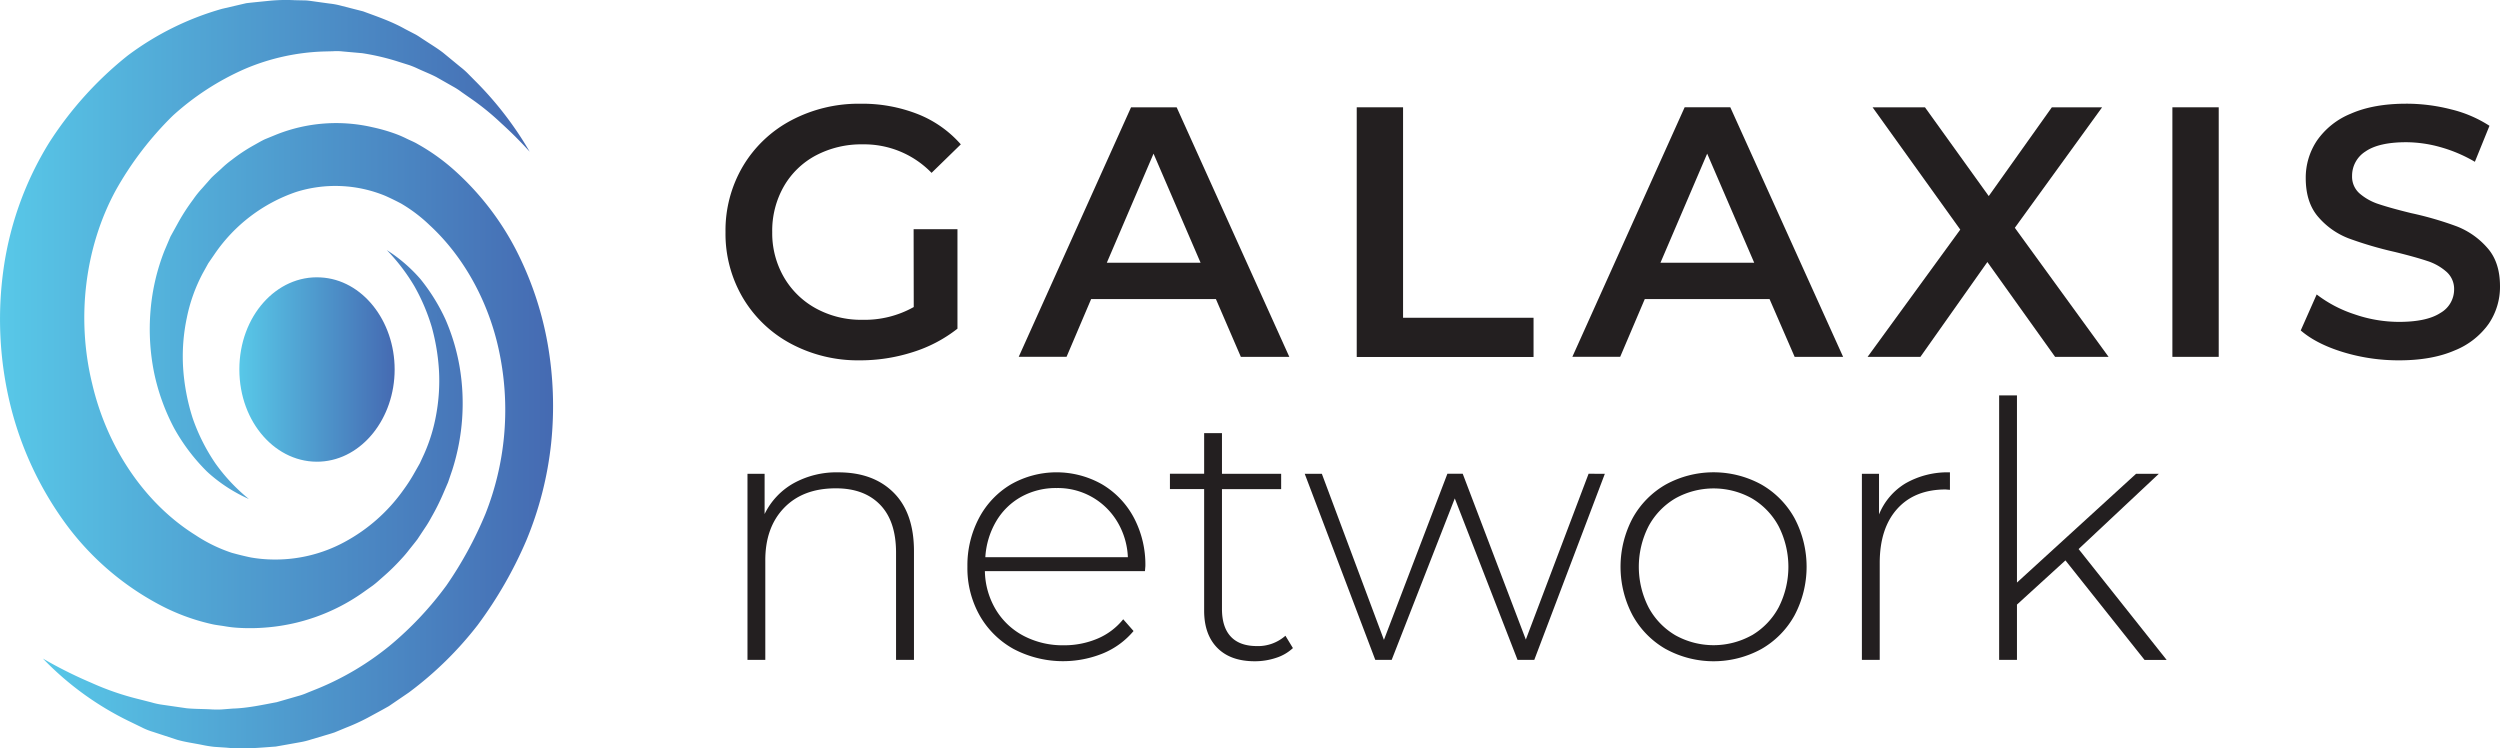 <svg xmlns="http://www.w3.org/2000/svg" xmlns:xlink="http://www.w3.org/1999/xlink" viewBox="0 0 784 234.69"><defs><style>.cls-1{fill:#231f20;}.cls-2{fill:url(#linear-gradient);}.cls-3{fill:url(#linear-gradient-2);}.cls-4{fill:url(#linear-gradient-3);}</style><linearGradient id="linear-gradient" x1="75.06" y1="115.86" x2="123.76" y2="115.86" gradientUnits="userSpaceOnUse"><stop offset="0" stop-color="#58c8e8"/><stop offset="1" stop-color="#456ab2"/></linearGradient><linearGradient id="linear-gradient-2" x1="13.45" y1="136.63" x2="173.45" y2="136.63" xlink:href="#linear-gradient"/><linearGradient id="linear-gradient-3" x1="0" y1="98.51" x2="166.11" y2="98.51" xlink:href="#linear-gradient"/></defs><title>Asset 5Logo</title><g id="Layer_2" data-name="Layer 2"><g id="Layer_1-2" data-name="Layer 1"><path class="cls-1" d="M286.51,71.88h13.75v31.19a43.7,43.7,0,0,1-14.09,7.38A54.08,54.08,0,0,1,269.63,113a44.62,44.62,0,0,1-21.58-5.2A38.61,38.61,0,0,1,233,93.46a39.53,39.53,0,0,1-5.48-20.68A39.53,39.53,0,0,1,233,52.1a38.52,38.52,0,0,1,15.15-14.37,45.17,45.17,0,0,1,21.74-5.2,47.5,47.5,0,0,1,17.89,3.24,35.13,35.13,0,0,1,13.53,9.5l-9.17,8.94a29.41,29.41,0,0,0-21.58-8.94,30.49,30.49,0,0,0-14.7,3.47,25.26,25.26,0,0,0-10.06,9.73,28,28,0,0,0-3.63,14.31,27.54,27.54,0,0,0,3.63,14.09,26,26,0,0,0,10.06,9.84,29.47,29.47,0,0,0,14.59,3.58,31.49,31.49,0,0,0,16.1-4Z"/><path class="cls-1" d="M381.31,93.79H342.18l-7.71,18.11h-15L354.7,33.65H369l35.33,78.26h-15.2Zm-4.81-11.4L361.75,48.18,347.1,82.39Z"/><path class="cls-1" d="M425.47,33.65H440v66h40.92v12.3H425.47Z"/><path class="cls-1" d="M554.93,93.79H515.8l-7.71,18.11h-15l35.22-78.26h14.31L578,111.91h-15.2Zm-4.81-11.4L535.37,48.18,520.72,82.39Z"/><path class="cls-1" d="M644.48,111.91,623.24,82.17l-21,29.74H585.68L614.74,72l-27.5-38.35h16.43l20,27.84,19.79-27.84h15.76L631.85,71.44l29.4,40.47Z"/><path class="cls-1" d="M681.26,33.65h14.53v78.26H681.26Z"/><path class="cls-1" d="M734.87,110.45q-8.44-2.57-13.36-6.82l5-11.29a39.57,39.57,0,0,0,11.8,6.2,42.85,42.85,0,0,0,14,2.4q8.72,0,13-2.8a8.46,8.46,0,0,0,4.3-7.38,7.15,7.15,0,0,0-2.4-5.53,16.89,16.89,0,0,0-6.09-3.41q-3.69-1.23-10.06-2.8a116.74,116.74,0,0,1-14.48-4.25,23.8,23.8,0,0,1-9.5-6.65q-4-4.53-4-12.24a20.87,20.87,0,0,1,3.52-11.79,23.82,23.82,0,0,1,10.62-8.44q7.1-3.13,17.39-3.13a56.16,56.16,0,0,1,14.09,1.79,38.93,38.93,0,0,1,12,5.14l-4.58,11.29a45.3,45.3,0,0,0-10.73-4.58A40.22,40.22,0,0,0,754.6,44.6q-8.61,0-12.8,2.91a9,9,0,0,0-4.19,7.71A7,7,0,0,0,740,60.7a17.37,17.37,0,0,0,6.09,3.35q3.69,1.23,10.06,2.79A106,106,0,0,1,770.47,71,24.54,24.54,0,0,1,780,77.7q4,4.47,4,12.07a20.62,20.62,0,0,1-3.52,11.74,24,24,0,0,1-10.68,8.38Q762.65,113,752.36,113A59.73,59.73,0,0,1,734.87,110.45Z"/><path class="cls-1" d="M280.25,154.5q6.37,6.37,6.37,18.33v34.1H281V173.28q0-9.84-5-15t-13.92-5.14q-10.29,0-16.21,6.15T240,175.85v31.08h-5.59V148.58h5.37v12.63a22.2,22.2,0,0,1,9-9.61,27.72,27.72,0,0,1,14.14-3.47Q273.88,148.13,280.25,154.5Z"/><path class="cls-1" d="M359.06,179.1h-50.2a24.36,24.36,0,0,0,3.46,12.13,22.17,22.17,0,0,0,8.78,8.22,26.38,26.38,0,0,0,12.47,2.91,26.68,26.68,0,0,0,10.57-2.07,20.57,20.57,0,0,0,8.1-6.09l3.24,3.69a24.9,24.9,0,0,1-9.56,7,33.29,33.29,0,0,1-28-1.34,27.56,27.56,0,0,1-10.68-10.51,30.16,30.16,0,0,1-3.86-15.32A31.72,31.72,0,0,1,307,162.49a26.79,26.79,0,0,1,10-10.57,28.92,28.92,0,0,1,28.56-.06,26.64,26.64,0,0,1,10,10.45,31.42,31.42,0,0,1,3.63,15.2Zm-38.79-23.31a20.88,20.88,0,0,0-7.88,7.71A25.1,25.1,0,0,0,309,174.74H353.7a23.41,23.41,0,0,0-3.35-11.18,21.71,21.71,0,0,0-19-10.51A22.37,22.37,0,0,0,320.27,155.79Z"/><path class="cls-1" d="M405.46,203.24a14,14,0,0,1-5.31,3.07,20.91,20.91,0,0,1-6.65,1.06q-7.6,0-11.74-4.19t-4.14-11.68V153.38H366.89v-4.81h10.73V135.83h5.59v12.75h18.56v4.81H383.21v37.56q0,5.7,2.74,8.66t8.1,3a13,13,0,0,0,9.06-3.24Z"/><path class="cls-1" d="M503.28,148.58l-22.13,58.36h-5.25l-19.68-50.64-19.79,50.64h-5.14l-22.13-58.36h5.37L434,200.67l19.9-52.1h4.81l19.79,52,19.68-52Z"/><path class="cls-1" d="M522.45,203.58A27.36,27.36,0,0,1,512,193a32.53,32.53,0,0,1,0-30.52,27.39,27.39,0,0,1,10.45-10.57,31.21,31.21,0,0,1,29.85,0,27.41,27.41,0,0,1,10.45,10.57,32.53,32.53,0,0,1,0,30.52,27.38,27.38,0,0,1-10.45,10.57,31.21,31.21,0,0,1-29.85,0Zm26.94-4.36a22.47,22.47,0,0,0,8.38-8.72,28,28,0,0,0,0-25.49,22.5,22.5,0,0,0-8.38-8.72,24.64,24.64,0,0,0-24,0A22.48,22.48,0,0,0,517,165a28,28,0,0,0,0,25.49,22.45,22.45,0,0,0,8.38,8.72,24.64,24.64,0,0,0,24,0Z"/><path class="cls-1" d="M597.64,151.54a26.54,26.54,0,0,1,13.86-3.41v5.48l-1.34-.11q-9.73,0-15.2,6.09t-5.48,16.94v30.41h-5.59V148.58h5.37v12.75A20.19,20.19,0,0,1,597.64,151.54Z"/><path class="cls-1" d="M647.72,175.74l-15.2,13.86v17.33h-5.59V124h5.59v58.69l37.34-34.1H677l-25.15,23.59,27.61,34.77h-6.93Z"/><path class="cls-2" d="M123.76,115.86c0,15.26-10.15,28.19-23.24,28.9-13.77.75-25.46-12.17-25.46-28.9S86.76,86.21,100.53,87C113.62,87.67,123.76,100.6,123.76,115.86Z"/><path class="cls-3" d="M13.45,206.52a135.7,135.7,0,0,0,15.14,7.58,85.31,85.31,0,0,0,15.11,5.2l3.73.95a23.52,23.52,0,0,0,3.71.79l7.38,1.07c2.43.24,4.91.21,7.31.33a33.32,33.32,0,0,0,3.58.05l3.58-.28c4.66-.13,9.29-1.17,13.78-2l6.58-1.9a21,21,0,0,0,3.2-1.13l3.14-1.26a89.18,89.18,0,0,0,22.63-13.51A105.53,105.53,0,0,0,140,183.6a120.75,120.75,0,0,0,12.26-22.51,88.59,88.59,0,0,0,4.69-48.77C154,96.06,146,81,134.75,70.63a47.62,47.62,0,0,0-9-6.82c-1.64-.86-3.3-1.68-5-2.43A41.07,41.07,0,0,0,92.87,60.2,50.85,50.85,0,0,0,67.38,79.56l-2.06,3-1.74,3.14a51.36,51.36,0,0,0-5,14,58.52,58.52,0,0,0-1.15,15.69,65.66,65.66,0,0,0,3,15.77,60,60,0,0,0,7.12,14.16,56.92,56.92,0,0,0,10.5,11.17,48.62,48.62,0,0,1-13-8.47,60.43,60.43,0,0,1-10.39-13.65,66,66,0,0,1-6.33-17.48A69.06,69.06,0,0,1,47.2,97.5a65.94,65.94,0,0,1,4.39-18.91l1.87-4.4,2.21-4a63.37,63.37,0,0,1,4.9-7.62,30.41,30.41,0,0,1,2.77-3.47l2.9-3.29c1-1,2.11-1.94,3.16-2.91a31.08,31.08,0,0,1,3.24-2.73,54.19,54.19,0,0,1,6.89-4.58c1.19-.65,2.35-1.36,3.57-1.93l3.69-1.51a50.66,50.66,0,0,1,30.11-2.23A53.72,53.72,0,0,1,124.11,42a33.37,33.37,0,0,1,3.47,1.51c1.14.56,2.29,1,3.39,1.66a64.7,64.7,0,0,1,12.3,8.93,87.32,87.32,0,0,1,18.42,24,104.32,104.32,0,0,1,10,29.41A113,113,0,0,1,172.84,139a109.29,109.29,0,0,1-7.8,30.52A130.77,130.77,0,0,1,149.81,196a111,111,0,0,1-21.6,21.17l-6.26,4.27c-2.18,1.25-4.39,2.42-6.61,3.63a63.11,63.11,0,0,1-6.87,3.14l-3.52,1.46c-1.19.42-2.4.74-3.6,1.11l-3.65,1.08a25,25,0,0,1-3.69.92l-7.53,1.34c-5.1.36-10.28.9-15.38.35l-3.9-.26a37.14,37.14,0,0,1-3.86-.62c-2.57-.52-5.21-.86-7.74-1.58L48,229.52A21.05,21.05,0,0,1,44.25,228l-3.67-1.78A95.24,95.24,0,0,1,13.45,206.52Z"/><path class="cls-4" d="M166.11,47.58a126.21,126.21,0,0,0-9-9,79.71,79.71,0,0,0-9.79-7.91l-2.56-1.79a21.93,21.93,0,0,0-2.6-1.69l-5.37-3.05c-1.83-.94-3.72-1.67-5.58-2.53a29.8,29.8,0,0,0-2.83-1.18l-2.9-.91a75.12,75.12,0,0,0-11.87-2.84l-6.09-.54a16.6,16.6,0,0,0-3.07-.07l-3.08.08a68.63,68.63,0,0,0-24.57,5.46A83.35,83.35,0,0,0,54.18,36.29,103.78,103.78,0,0,0,36.3,59.69c-9.69,17.82-12.42,40.08-7.39,60.66C33.65,140.64,45.6,158,61.25,167.78a47.56,47.56,0,0,0,11.47,5.59c2,.55,4,1.05,6,1.46a42.75,42.75,0,0,0,6,.61A45.5,45.5,0,0,0,108,170a54,54,0,0,0,18.53-16.38,51.84,51.84,0,0,0,3.5-5.45l1.62-2.85,1.35-2.92a53.08,53.08,0,0,0,3.82-12.56,58.82,58.82,0,0,0,.85-13.55,65.73,65.73,0,0,0-2.26-13.7,61.35,61.35,0,0,0-5.5-12.91,60.61,60.61,0,0,0-8.61-11.25,48.13,48.13,0,0,1,10.55,9.09,59.72,59.72,0,0,1,7.82,12.59A64.72,64.72,0,0,1,144.13,115a68.62,68.62,0,0,1-2.28,32.33l-1.34,3.93L138.9,155a71.09,71.09,0,0,1-3.64,7.25,35,35,0,0,1-2.11,3.47l-2.25,3.4c-.81,1.07-1.66,2.11-2.51,3.17a37.37,37.37,0,0,1-2.63,3.1A66,66,0,0,1,120,181c-1,.88-2,1.81-3.1,2.63l-3.3,2.34a61.11,61.11,0,0,1-30.51,10.84,60.15,60.15,0,0,1-8.43.07,35.59,35.59,0,0,1-4.24-.5c-1.41-.24-2.87-.37-4.27-.72a65.25,65.25,0,0,1-16.55-6.24,87.16,87.16,0,0,1-28.53-24.55A105.89,105.89,0,0,1,3.3,127.24,113.29,113.29,0,0,1,1.16,84,102.44,102.44,0,0,1,15.31,44.91,112.32,112.32,0,0,1,40,17.46,90.34,90.34,0,0,1,69.63,2.77L77.23,1C79.79.7,82.34.47,84.85.21a54,54,0,0,1,7.5-.15L96,.14c1.23.1,2.46.31,3.68.47l3.62.5a22.81,22.81,0,0,1,3.57.66l7,1.79c4.52,1.68,8.94,3.16,13.15,5.54l3.12,1.62c1,.52,2,1.27,3,1.89,2,1.33,3.94,2.48,5.81,3.92L144.39,21A23.92,23.92,0,0,1,147,23.34l2.47,2.49A108,108,0,0,1,166.11,47.58Z"/></g></g></svg>